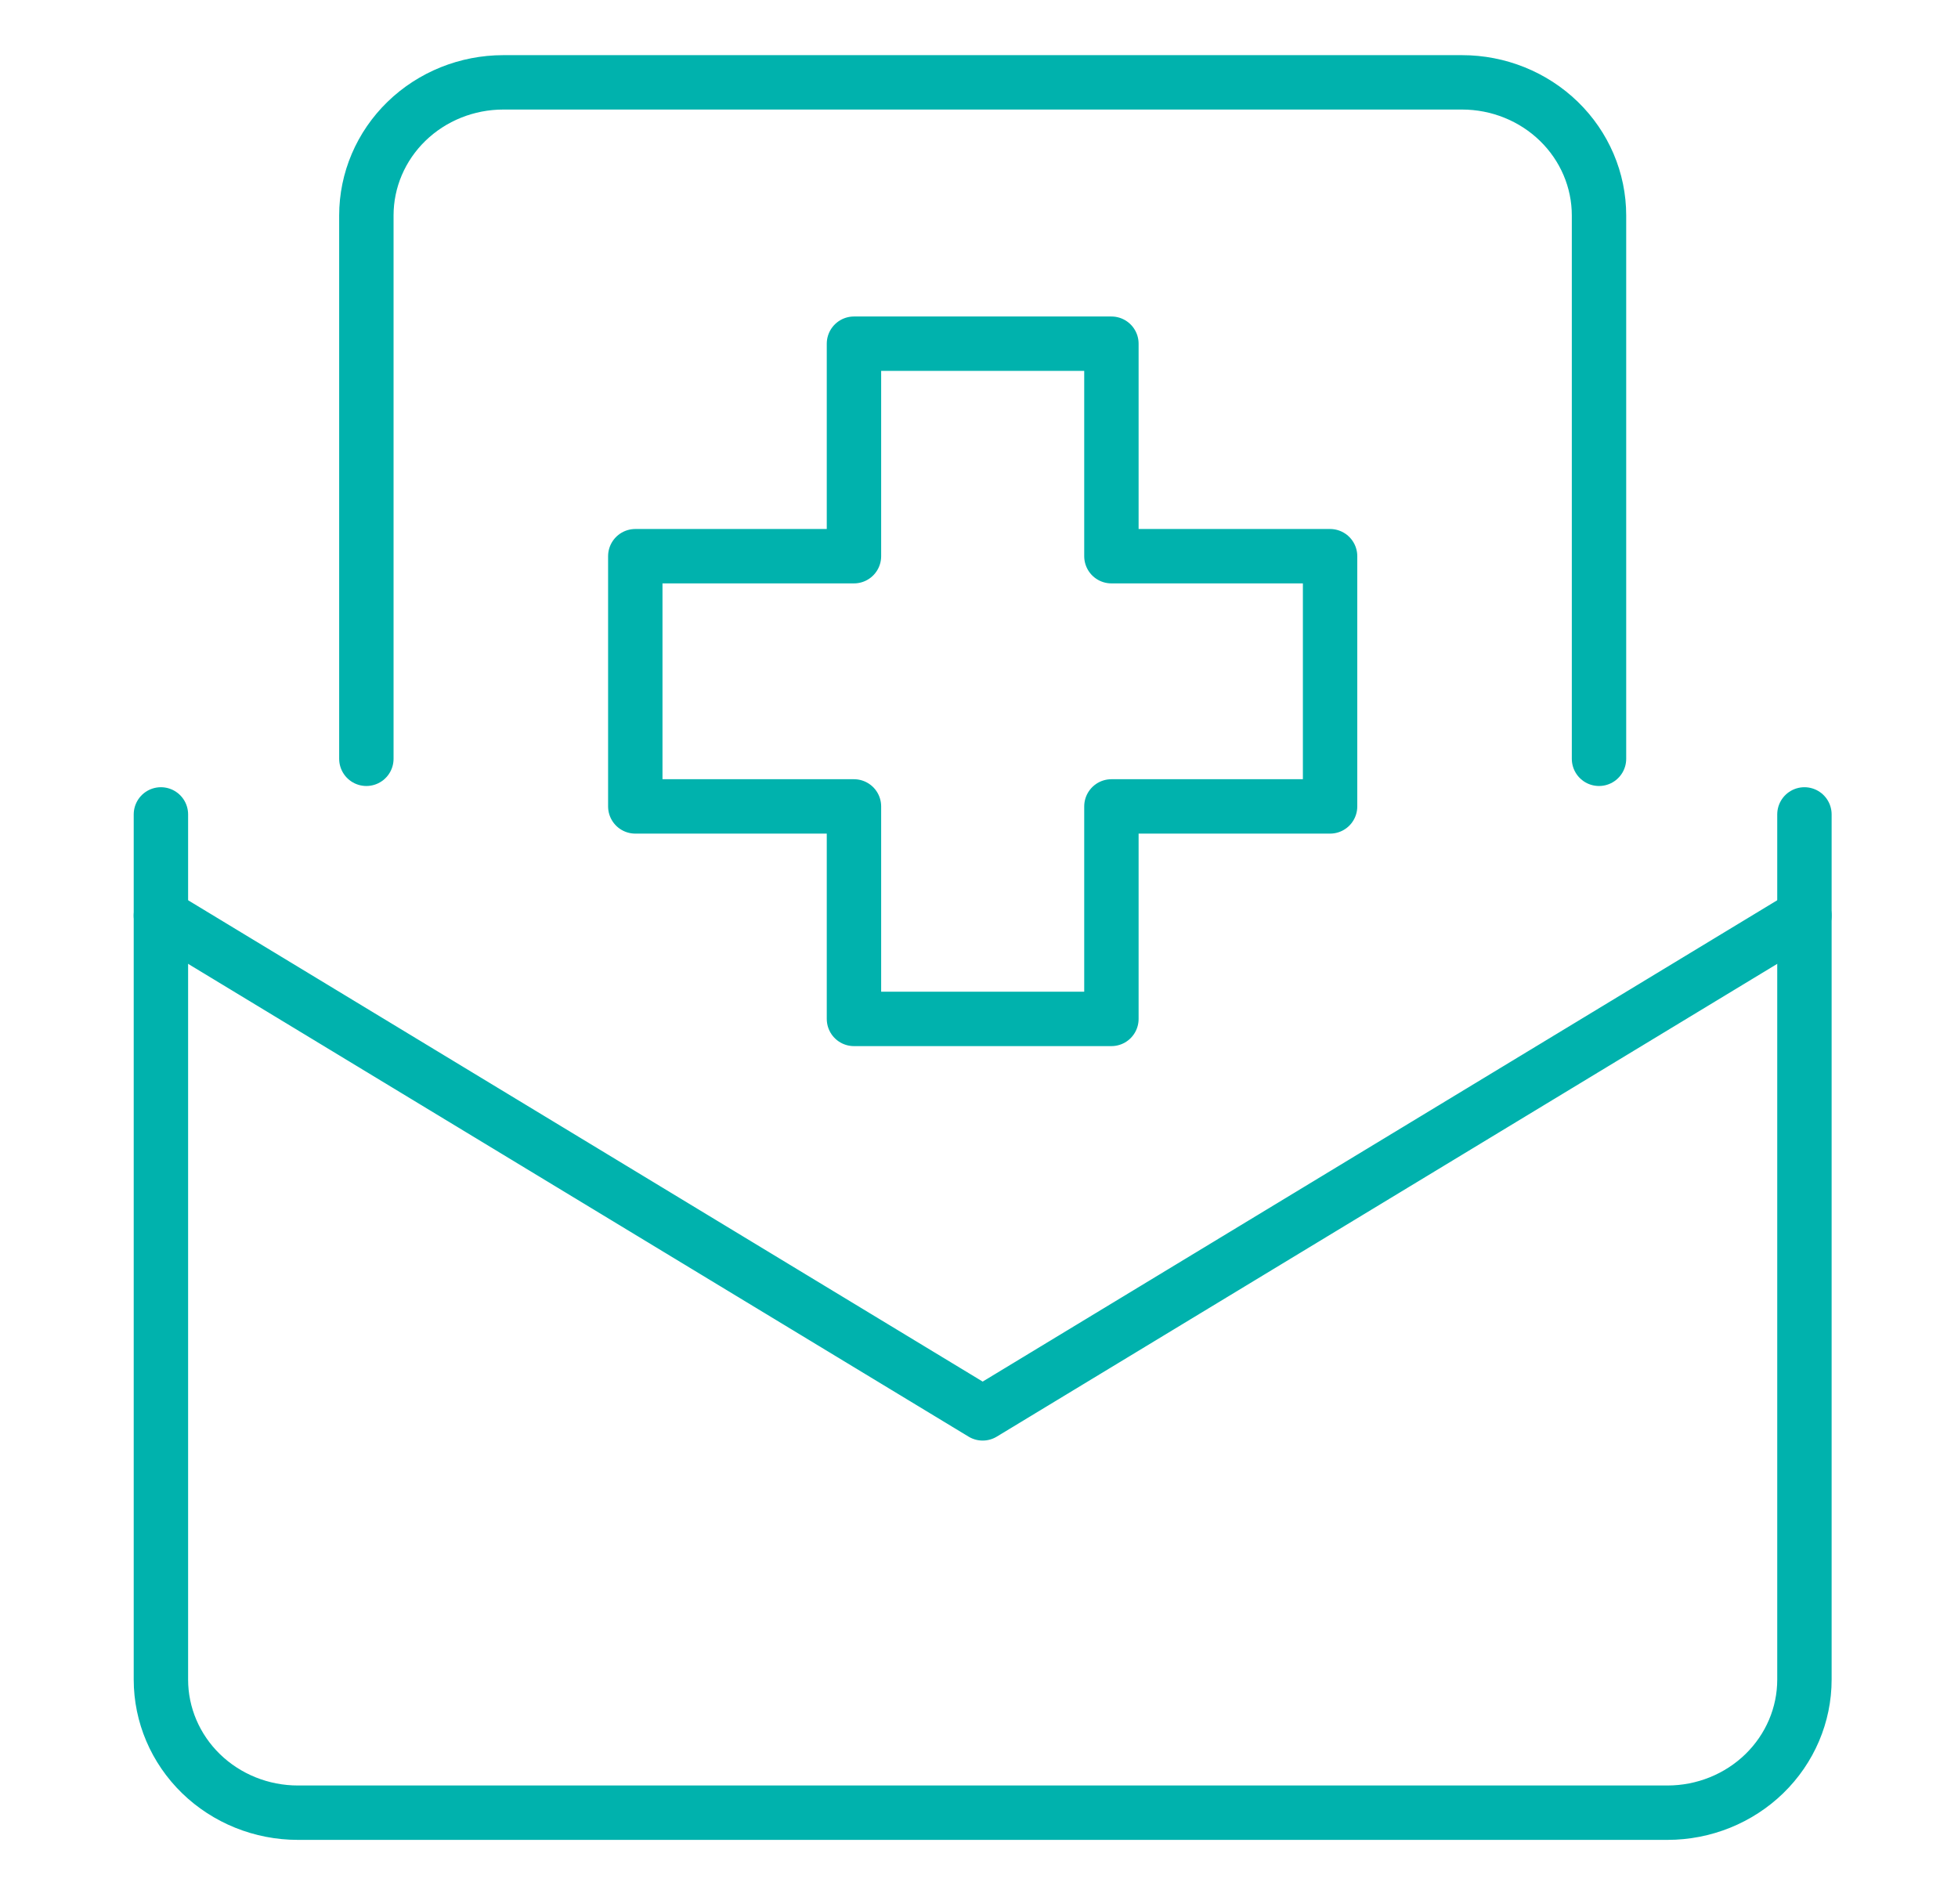 <svg width="72" height="70" viewBox="0 0 72 70" fill="none" xmlns="http://www.w3.org/2000/svg">
<path d="M40.869 12.638H31.402V20.452H23.361V29.653H31.402V37.467H40.869V29.653H48.91V20.452H40.869V12.638Z" stroke="#00B2AD" stroke-width="2" stroke-linecap="round" stroke-linejoin="round"/>
<path d="M66.353 29.947V61.761C66.353 63.059 65.822 64.303 64.878 65.221C63.933 66.139 62.652 66.655 61.317 66.655H10.953C9.618 66.655 8.337 66.139 7.392 65.221C6.448 64.303 5.917 63.059 5.917 61.761V29.947" stroke="#00B2AD" stroke-width="2" stroke-linecap="round" stroke-linejoin="round"/>
<path d="M5.917 33.667L36.135 51.972L66.353 33.667" stroke="#00B2AD" stroke-width="2" stroke-linecap="round" stroke-linejoin="round"/>
<path d="M13.472 27.902V7.922C13.472 6.624 14.002 5.379 14.947 4.461C15.891 3.544 17.172 3.028 18.508 3.028H53.762C55.098 3.028 56.379 3.544 57.323 4.461C58.268 5.379 58.799 6.624 58.799 7.922V27.902" stroke="#00B2AD" stroke-width="2" stroke-linecap="round" stroke-linejoin="round"/>
</svg>
